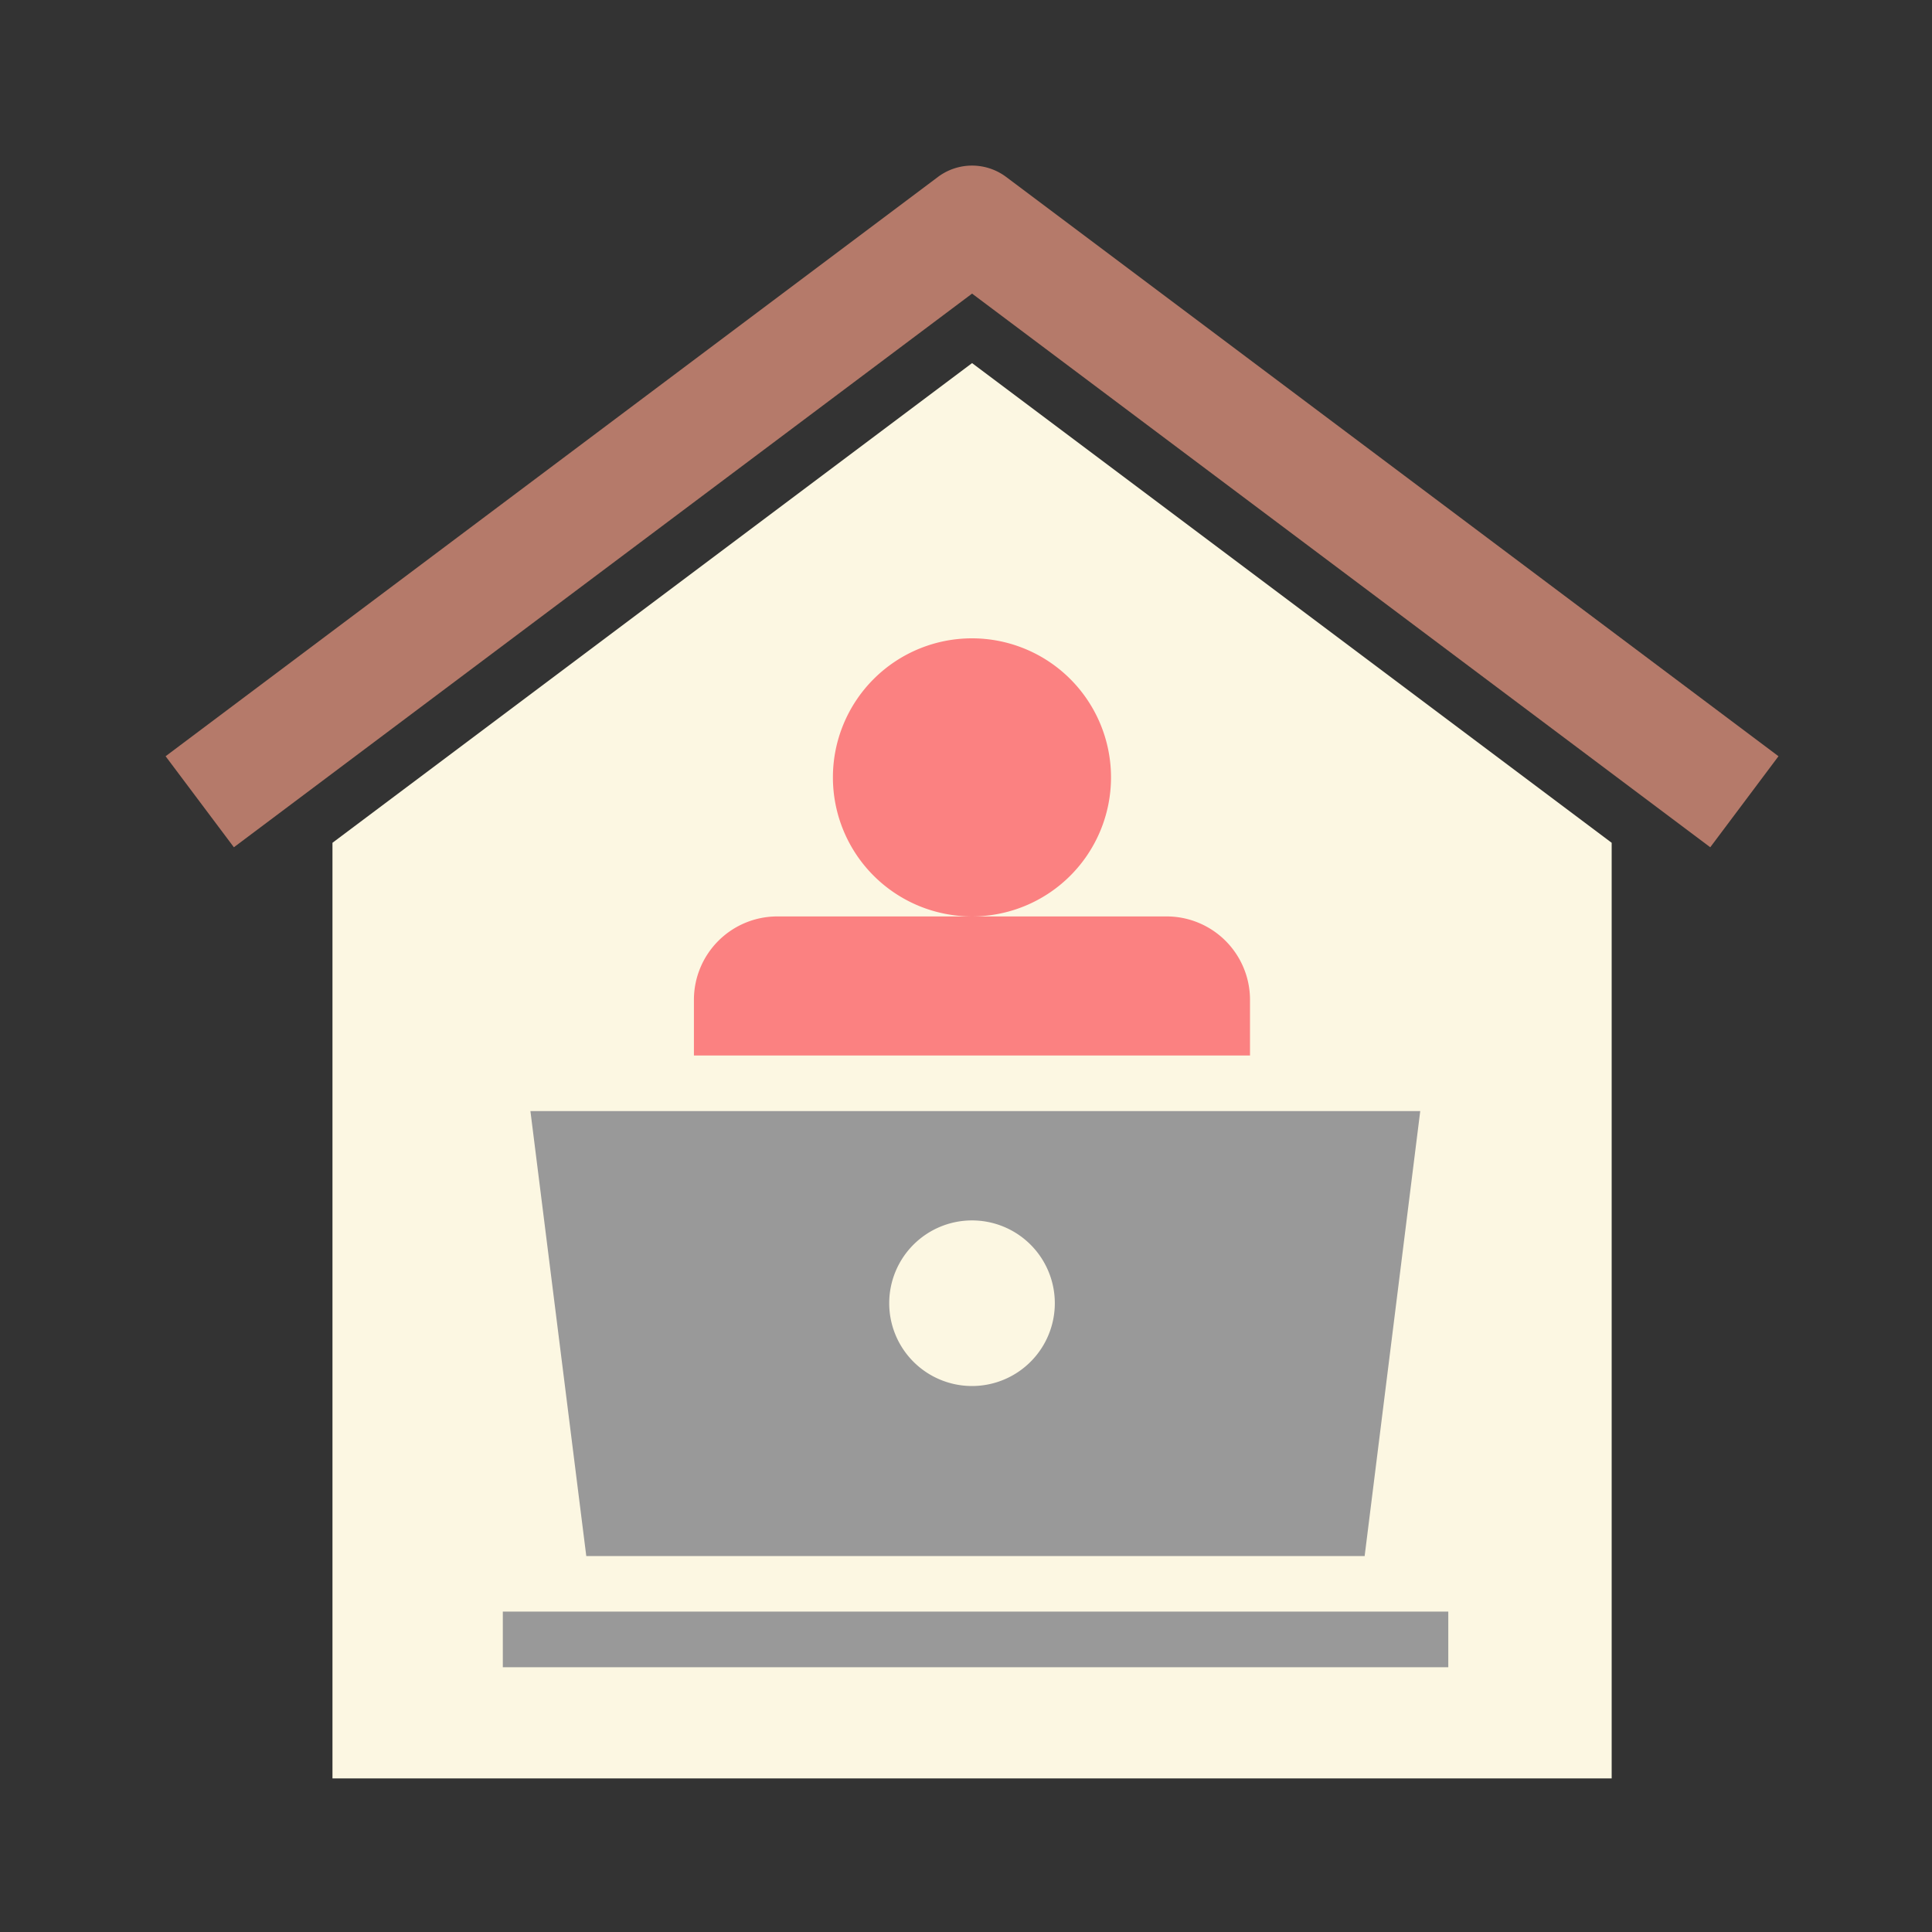 <svg xmlns="http://www.w3.org/2000/svg" xmlns:xlink="http://www.w3.org/1999/xlink" width="35" height="35" viewBox="0 0 35 35"><rect x="0" y="0" width="35" height="35" fill="#333333" stroke="none"/><defs><clipPath id="b"><rect width="35" height="35"/></clipPath></defs><g id="a" clip-path="url(#b)"><g transform="translate(-865.891 -290.891)"><g transform="translate(342 69)"><g transform="translate(502.891 200.891)"><circle cx="1.5" cy="1.5" r="1.5" transform="translate(37.109 43.109)" fill="#c7eff2"/><path d="M83.587,80.823,72,89.513v16.95H95.174V89.513Z" transform="translate(-44.977 -53.245)" fill="#fcf7e2"/></g><g transform="translate(502.891 200.891)"><path d="M39.228,24.206a1.031,1.031,0,0,0-1.237,0L24,34.7l1.237,1.649,13.373-10.03,13.373,10.03L53.219,34.7Z" fill="#b57a6a"/></g></g><path d="M-5952.872,10.076H-5970V9.068h17.128v1.007Zm-1.51-2.015h-14.106L-5969.5,0h16.12l-1.007,8.06Zm-7.118-6.08a1.5,1.5,0,0,0-1.5,1.5,1.5,1.5,0,0,0,1.5,1.5,1.5,1.5,0,0,0,1.5-1.5A1.5,1.5,0,0,0-5961.5,1.981Z" transform="translate(6845 311.019)" fill="#999"/><path d="M78.549,92.358a1.511,1.511,0,0,1,1.511-1.511h3.526a2.519,2.519,0,1,1,2.519-2.519,2.519,2.519,0,0,1-2.519,2.519h3.526a1.511,1.511,0,0,1,1.511,1.511v1.008H78.549Z" transform="translate(799.913 216.646)" fill="#fb8181"/></g></g></svg>